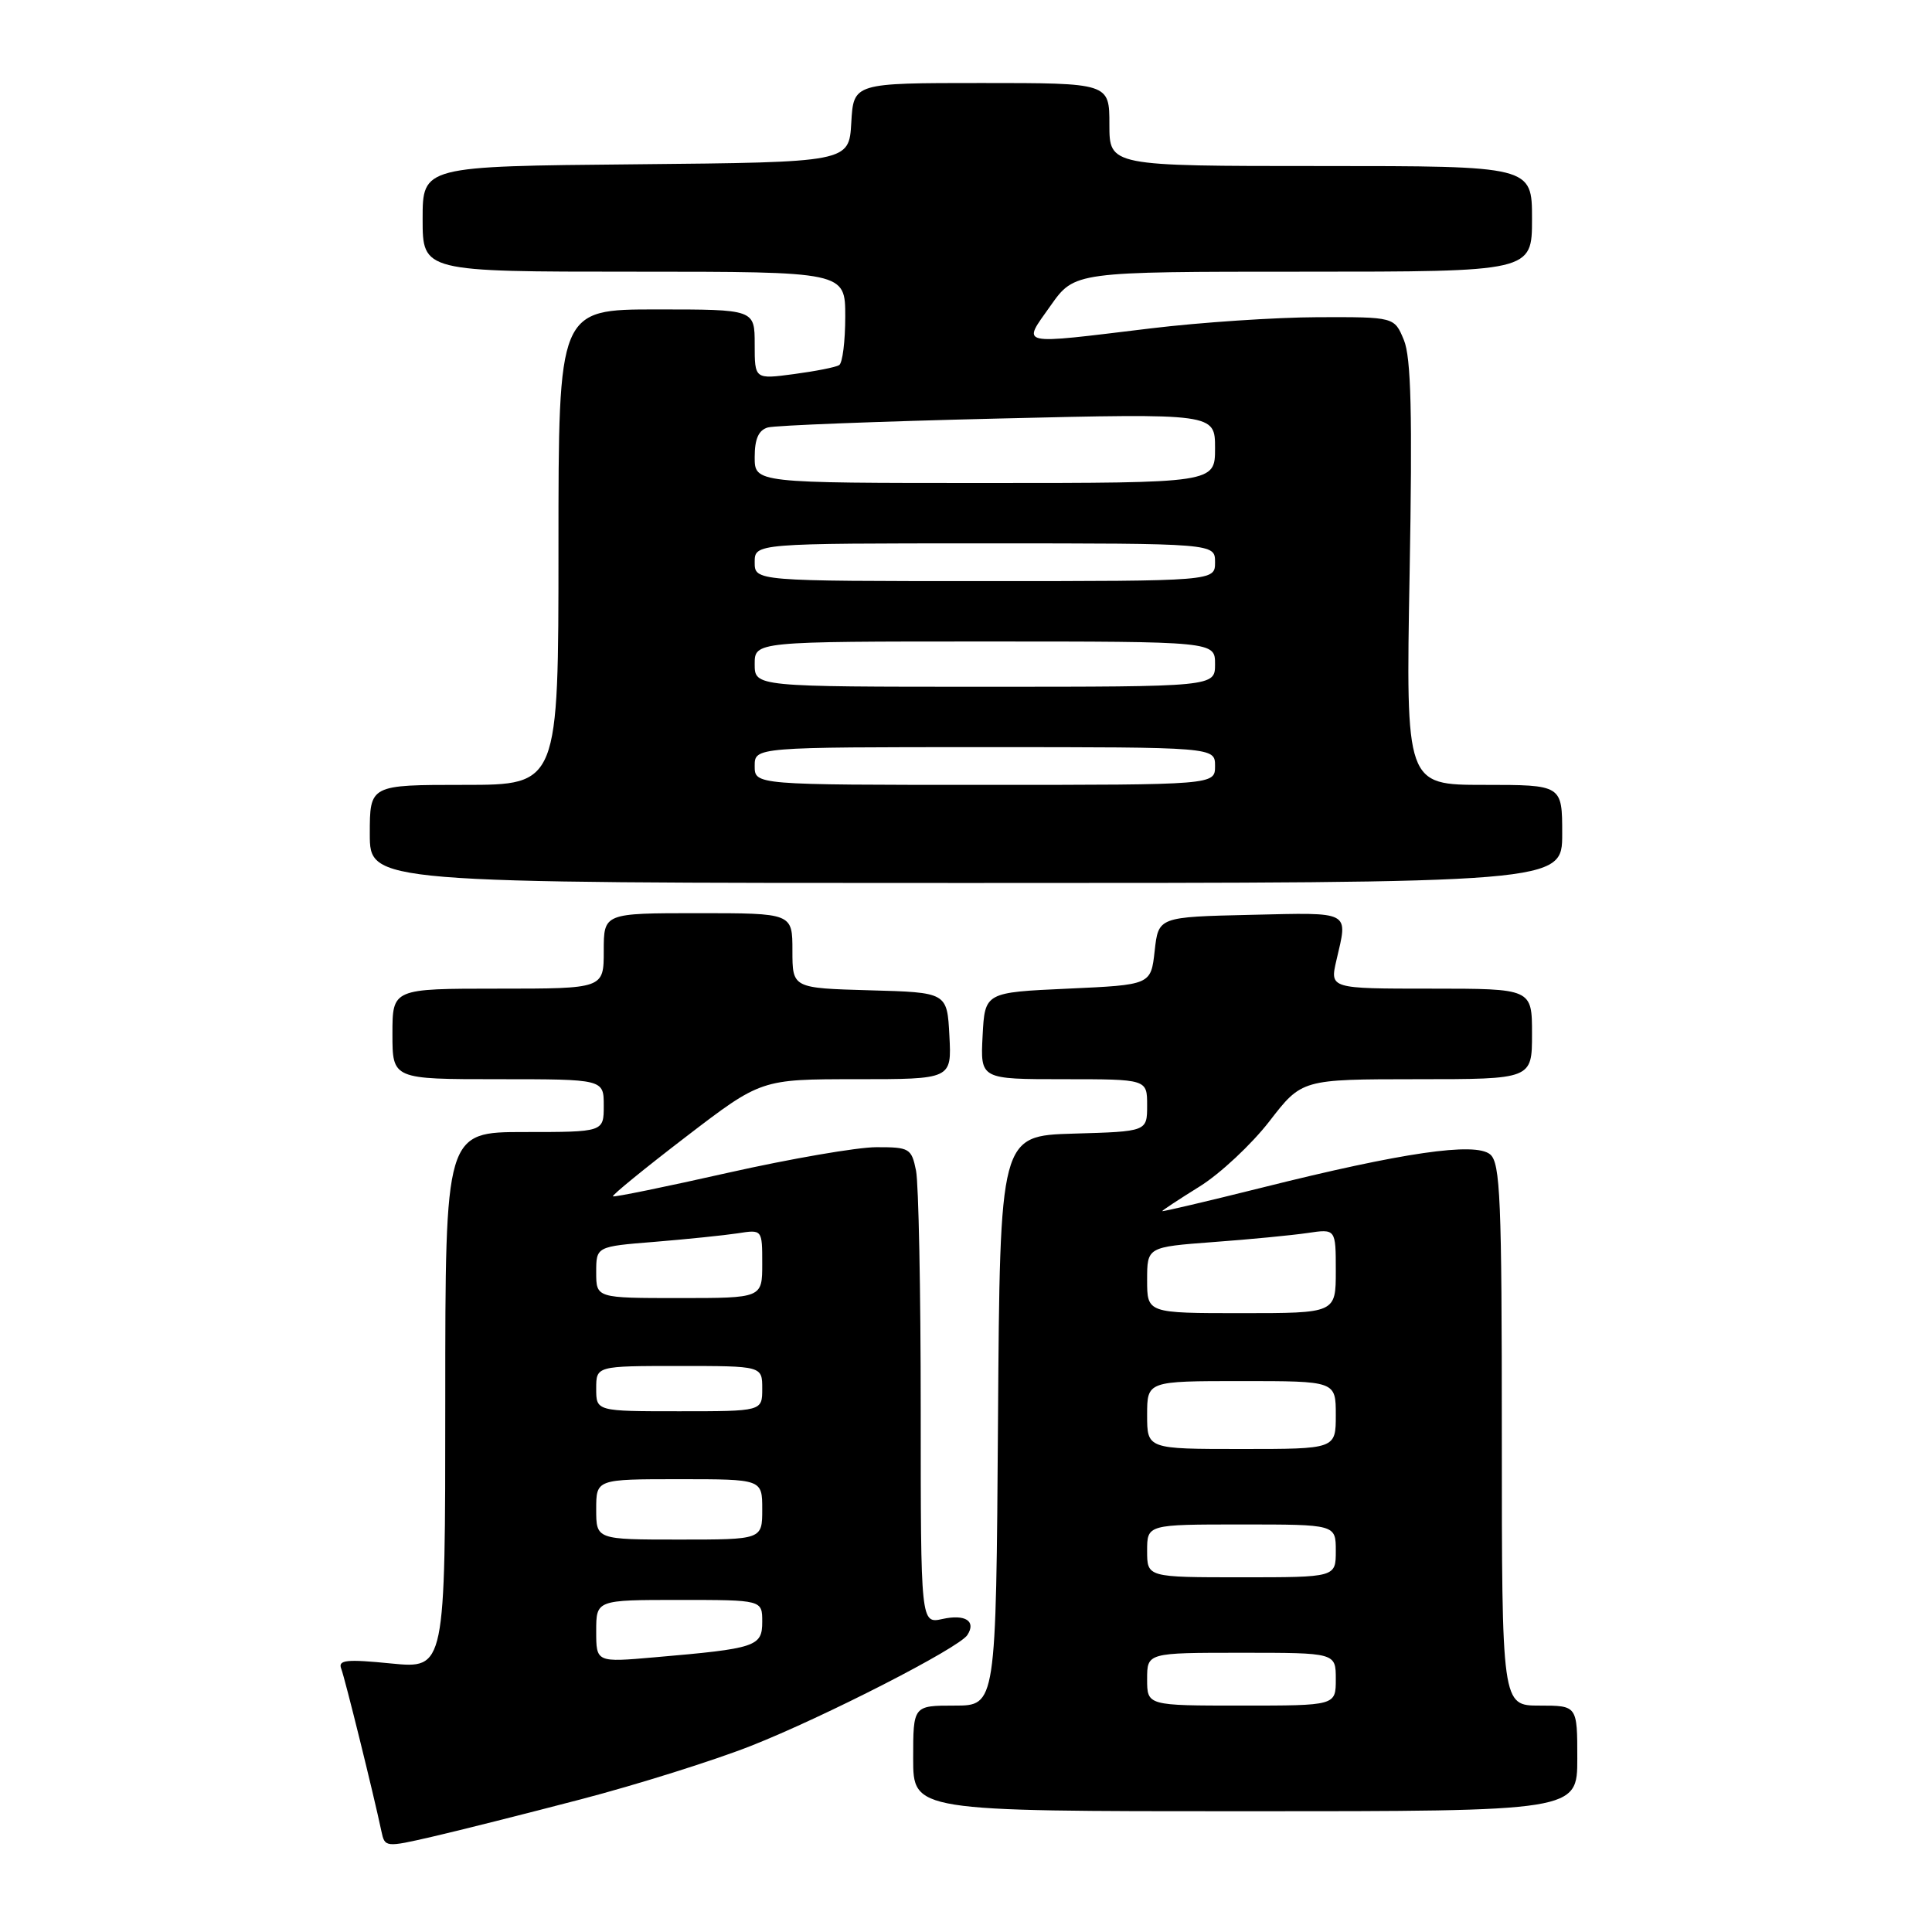 <?xml version="1.0" encoding="UTF-8" standalone="no"?>
<!DOCTYPE svg PUBLIC "-//W3C//DTD SVG 1.1//EN" "http://www.w3.org/Graphics/SVG/1.1/DTD/svg11.dtd" >
<svg xmlns="http://www.w3.org/2000/svg" xmlns:xlink="http://www.w3.org/1999/xlink" version="1.1" viewBox="0 0 256 256">
 <g >
 <path fill="currentColor"
d=" M 77.00 238.41 C 84.42 236.47 94.55 233.29 99.50 231.34 C 109.19 227.52 127.07 218.37 128.18 216.65 C 129.38 214.81 127.91 213.86 124.90 214.52 C 122.00 215.16 122.00 215.16 122.00 186.70 C 122.00 171.05 121.72 156.84 121.38 155.12 C 120.78 152.16 120.51 152.00 116.12 152.01 C 113.58 152.01 104.75 153.54 96.50 155.39 C 88.25 157.25 81.37 158.66 81.22 158.52 C 81.06 158.38 85.41 154.83 90.89 150.63 C 100.85 143.00 100.85 143.00 113.47 143.00 C 126.10 143.00 126.10 143.00 125.80 137.25 C 125.50 131.50 125.50 131.50 115.25 131.22 C 105.00 130.93 105.00 130.93 105.00 125.97 C 105.00 121.00 105.00 121.00 92.50 121.00 C 80.00 121.00 80.00 121.00 80.00 126.00 C 80.00 131.00 80.00 131.00 66.00 131.00 C 52.00 131.00 52.00 131.00 52.00 137.00 C 52.00 143.00 52.00 143.00 66.00 143.00 C 80.00 143.00 80.00 143.00 80.00 146.50 C 80.00 150.00 80.00 150.00 69.50 150.00 C 59.00 150.00 59.00 150.00 59.00 185.56 C 59.00 221.12 59.00 221.12 51.84 220.42 C 45.92 219.83 44.77 219.95 45.21 221.10 C 45.71 222.40 49.51 237.77 50.54 242.66 C 50.99 244.79 51.09 244.80 57.25 243.38 C 60.69 242.59 69.58 240.35 77.00 238.41 Z  M 209.00 233.00 C 209.00 226.00 209.00 226.00 204.00 226.00 C 199.00 226.00 199.00 226.00 199.00 190.12 C 199.00 158.92 198.80 154.08 197.45 152.96 C 195.46 151.31 185.86 152.70 167.25 157.36 C 159.96 159.18 154.00 160.58 154.00 160.48 C 154.00 160.38 156.23 158.91 158.95 157.22 C 161.67 155.53 165.83 151.64 168.20 148.58 C 172.50 143.01 172.50 143.01 187.75 143.00 C 203.00 143.00 203.00 143.00 203.00 137.00 C 203.00 131.00 203.00 131.00 189.61 131.00 C 176.21 131.00 176.21 131.00 177.08 127.25 C 178.62 120.63 179.16 120.91 165.75 121.22 C 153.50 121.50 153.50 121.50 153.00 126.00 C 152.50 130.50 152.50 130.50 141.50 131.00 C 130.50 131.50 130.50 131.50 130.20 137.25 C 129.90 143.00 129.90 143.00 140.95 143.00 C 152.00 143.00 152.00 143.00 152.00 146.46 C 152.00 149.93 152.00 149.93 142.25 150.21 C 132.50 150.50 132.50 150.50 132.24 188.25 C 131.98 226.00 131.98 226.00 126.49 226.00 C 121.00 226.00 121.00 226.00 121.00 233.00 C 121.00 240.00 121.00 240.00 165.00 240.00 C 209.00 240.00 209.00 240.00 209.00 233.00 Z  M 207.00 110.50 C 207.00 104.00 207.00 104.00 196.64 104.00 C 186.28 104.00 186.28 104.00 186.78 76.05 C 187.16 54.85 186.98 47.36 186.02 45.05 C 184.76 42.00 184.76 42.00 174.63 42.03 C 169.06 42.05 159.10 42.71 152.50 43.51 C 134.57 45.67 135.43 45.87 139.21 40.50 C 142.39 36.00 142.39 36.00 172.69 36.00 C 203.00 36.00 203.00 36.00 203.00 29.00 C 203.00 22.00 203.00 22.00 175.00 22.00 C 147.00 22.00 147.00 22.00 147.00 16.50 C 147.00 11.00 147.00 11.00 130.05 11.00 C 113.10 11.00 113.10 11.00 112.80 16.25 C 112.50 21.50 112.50 21.50 84.25 21.77 C 56.00 22.03 56.00 22.03 56.00 29.02 C 56.00 36.00 56.00 36.00 84.00 36.00 C 112.00 36.00 112.00 36.00 112.00 41.94 C 112.00 45.21 111.64 48.11 111.19 48.38 C 110.75 48.66 108.05 49.19 105.19 49.57 C 100.00 50.26 100.00 50.26 100.00 45.63 C 100.00 41.00 100.00 41.00 87.00 41.00 C 74.00 41.00 74.00 41.00 74.00 72.50 C 74.00 104.00 74.00 104.00 61.50 104.00 C 49.00 104.00 49.00 104.00 49.00 110.50 C 49.00 117.00 49.00 117.00 128.00 117.00 C 207.00 117.00 207.00 117.00 207.00 110.50 Z  M 79.00 216.14 C 79.00 212.00 79.00 212.00 90.00 212.00 C 101.00 212.00 101.00 212.00 101.00 214.89 C 101.00 218.18 100.21 218.44 86.75 219.60 C 79.00 220.28 79.00 220.28 79.00 216.14 Z  M 79.00 200.00 C 79.00 196.00 79.00 196.00 90.00 196.00 C 101.00 196.00 101.00 196.00 101.00 200.00 C 101.00 204.00 101.00 204.00 90.00 204.00 C 79.00 204.00 79.00 204.00 79.00 200.00 Z  M 79.00 184.00 C 79.00 181.00 79.00 181.00 90.00 181.00 C 101.00 181.00 101.00 181.00 101.00 184.00 C 101.00 187.00 101.00 187.00 90.00 187.00 C 79.00 187.00 79.00 187.00 79.00 184.00 Z  M 79.00 168.59 C 79.00 165.17 79.00 165.17 86.75 164.55 C 91.01 164.20 95.96 163.69 97.75 163.42 C 101.00 162.91 101.00 162.91 101.00 167.45 C 101.00 172.00 101.00 172.00 90.00 172.00 C 79.00 172.00 79.00 172.00 79.00 168.59 Z  M 152.00 222.50 C 152.00 219.00 152.00 219.00 164.50 219.00 C 177.00 219.00 177.00 219.00 177.00 222.50 C 177.00 226.00 177.00 226.00 164.50 226.00 C 152.00 226.00 152.00 226.00 152.00 222.50 Z  M 152.00 205.50 C 152.00 202.00 152.00 202.00 164.50 202.00 C 177.00 202.00 177.00 202.00 177.00 205.50 C 177.00 209.00 177.00 209.00 164.50 209.00 C 152.00 209.00 152.00 209.00 152.00 205.50 Z  M 152.00 187.50 C 152.00 183.00 152.00 183.00 164.50 183.00 C 177.00 183.00 177.00 183.00 177.00 187.50 C 177.00 192.00 177.00 192.00 164.50 192.00 C 152.00 192.00 152.00 192.00 152.00 187.50 Z  M 152.00 169.62 C 152.00 165.24 152.00 165.24 160.75 164.58 C 165.56 164.23 171.19 163.68 173.25 163.38 C 177.00 162.82 177.00 162.82 177.00 168.41 C 177.00 174.00 177.00 174.00 164.50 174.00 C 152.00 174.00 152.00 174.00 152.00 169.62 Z  M 100.00 101.50 C 100.00 99.00 100.00 99.00 130.50 99.00 C 161.00 99.00 161.00 99.00 161.00 101.50 C 161.00 104.00 161.00 104.00 130.50 104.00 C 100.00 104.00 100.00 104.00 100.00 101.50 Z  M 100.00 88.00 C 100.00 85.00 100.00 85.00 130.50 85.00 C 161.00 85.00 161.00 85.00 161.00 88.00 C 161.00 91.00 161.00 91.00 130.50 91.00 C 100.00 91.00 100.00 91.00 100.00 88.00 Z  M 100.00 74.50 C 100.00 72.00 100.00 72.00 130.50 72.00 C 161.00 72.00 161.00 72.00 161.00 74.50 C 161.00 77.00 161.00 77.00 130.50 77.00 C 100.00 77.00 100.00 77.00 100.00 74.50 Z  M 100.00 60.57 C 100.00 58.15 100.52 56.99 101.75 56.64 C 102.71 56.37 116.44 55.84 132.25 55.46 C 161.00 54.77 161.00 54.77 161.00 59.39 C 161.00 64.00 161.00 64.00 130.50 64.00 C 100.00 64.00 100.00 64.00 100.00 60.57 Z "/>
</g>
</svg>